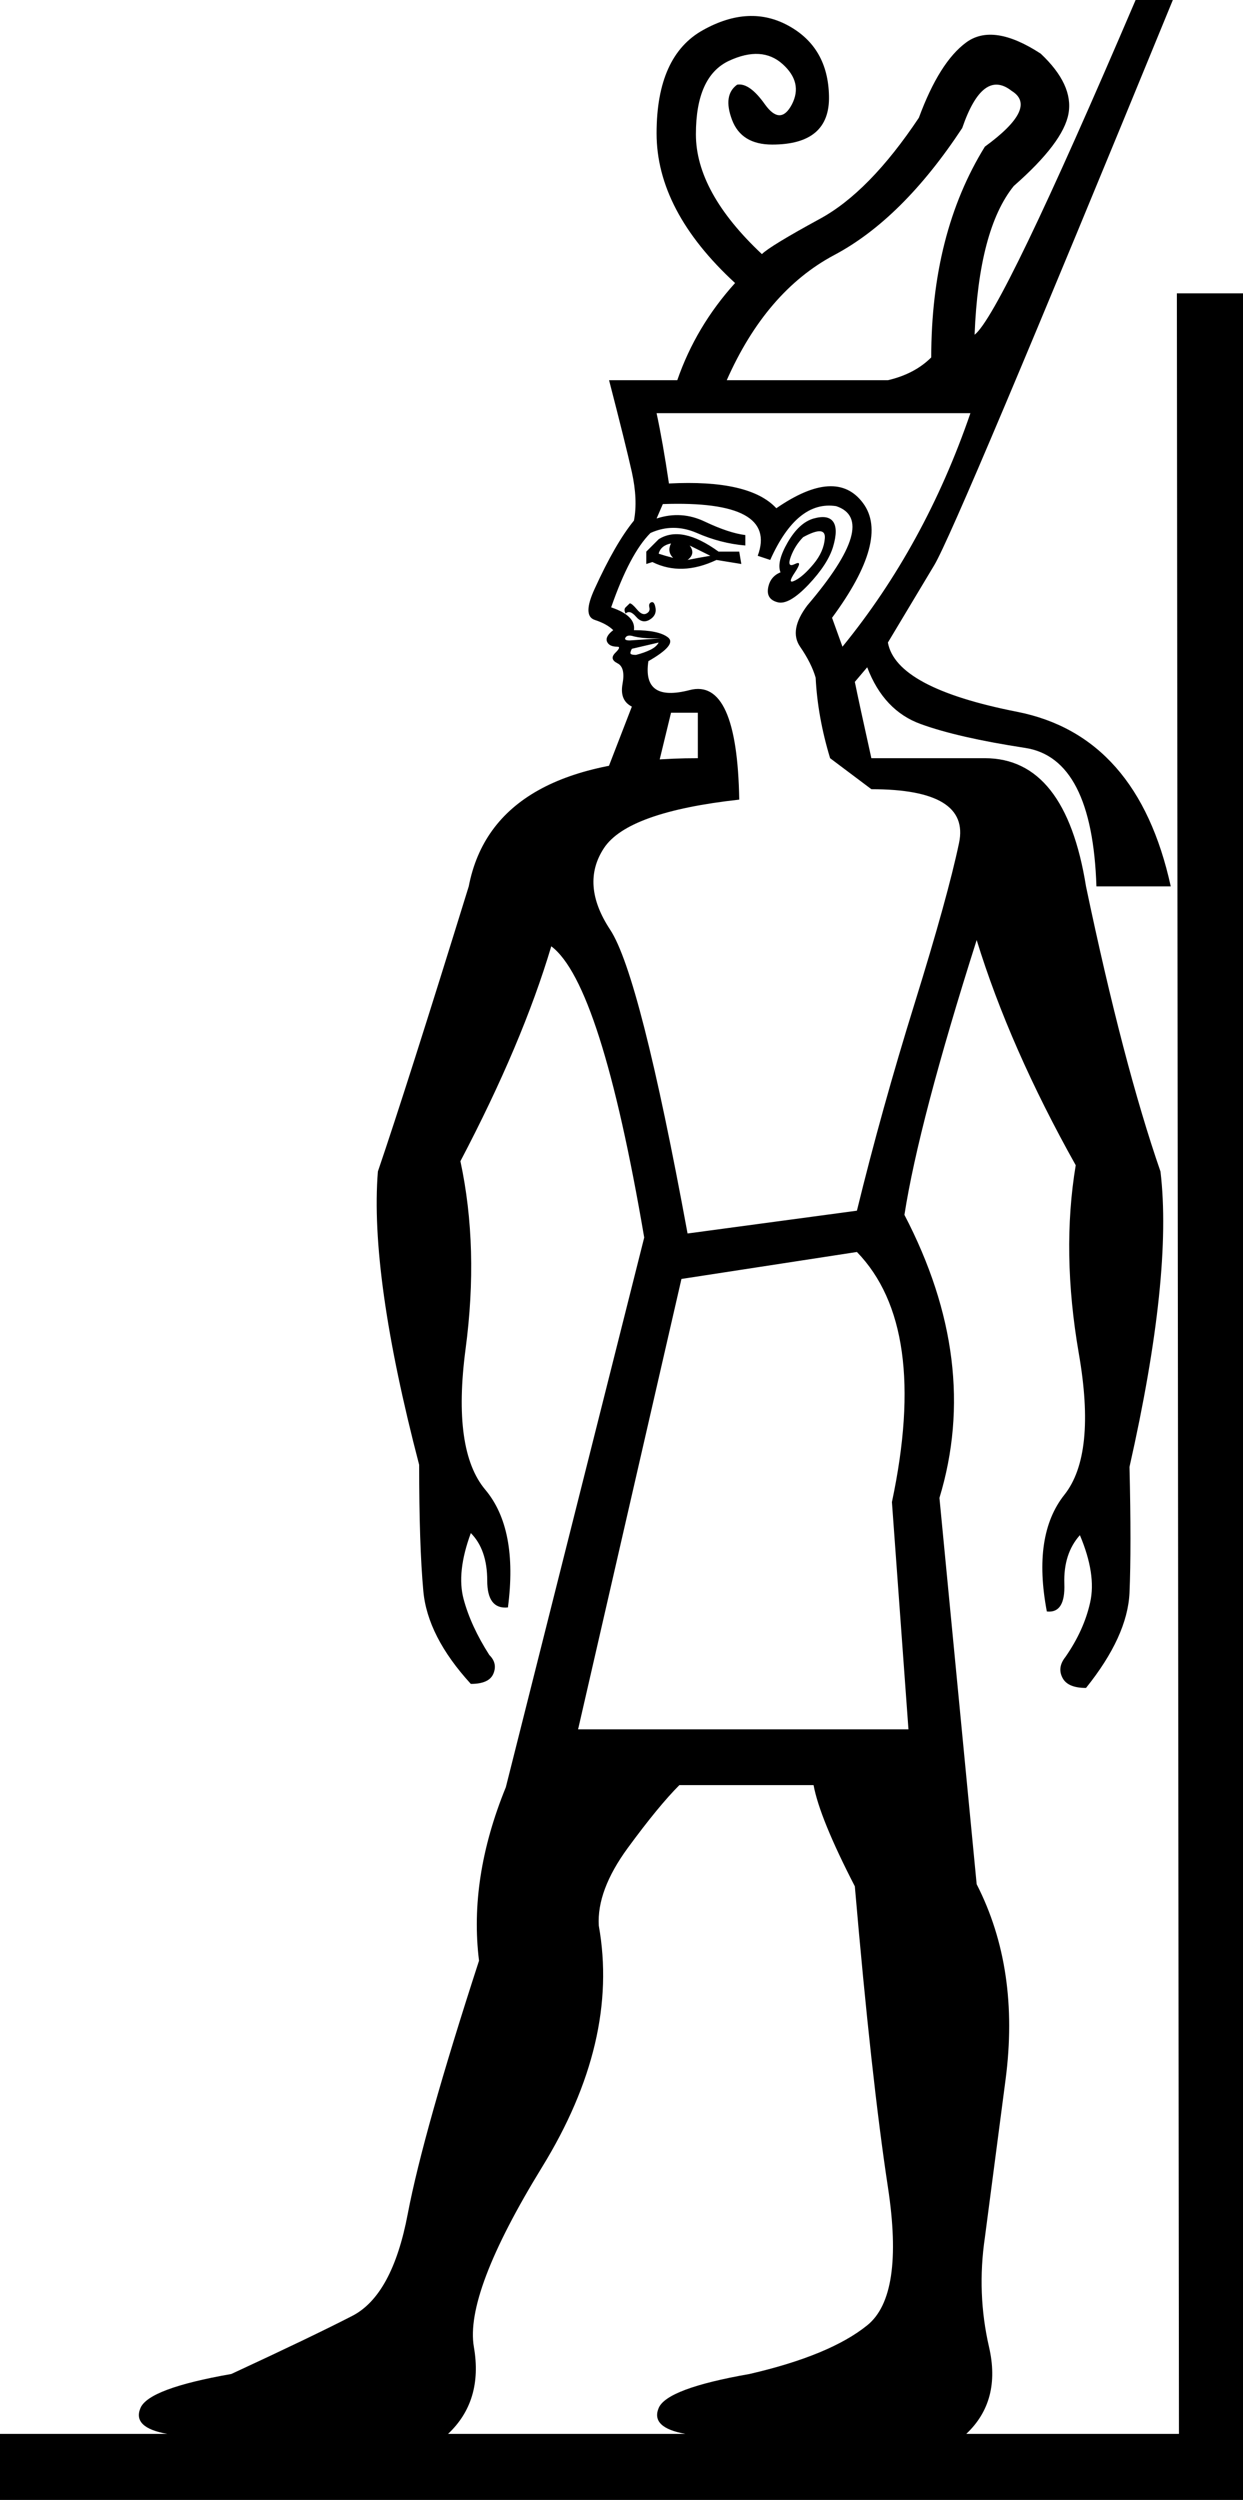 <?xml version='1.0' encoding ='UTF-8' standalone='yes'?>
<svg width='8.947' height='17.983' xmlns='http://www.w3.org/2000/svg' xmlns:xlink='http://www.w3.org/1999/xlink' xmlns:inkscape='http://www.inkscape.org/namespaces/inkscape'>
<path style='fill:#000000; stroke:none' d=' M 4.161 12.44  L 6.539 12.44  L 6.42 10.805  Q 6.688 9.542 6.168 9.006  L 4.905 9.2  L 4.161 12.44  Z  M 8.471 2.11  L 8.947 2.11  L 8.947 17.983  L 0 17.983  L 0 17.508  L 8.486 17.508  L 8.471 2.11  Z  M 6.064 4.652  Q 6.658 3.924 6.985 2.972  L 4.726 2.972  Q 4.771 3.181 4.815 3.478  Q 5.395 3.448 5.588 3.656  Q 6.019 3.359 6.212 3.619  Q 6.406 3.879 5.989 4.444  L 6.064 4.652  Z  M 5.618 4.117  Q 5.588 4.043 5.67 3.901  Q 5.752 3.76 5.856 3.73  Q 5.96 3.701 5.997 3.753  Q 6.034 3.805 5.997 3.931  Q 5.96 4.057 5.819 4.206  Q 5.677 4.355 5.596 4.332  Q 5.514 4.31 5.529 4.228  Q 5.544 4.147 5.618 4.117  Z  M 5.781 3.864  Q 5.722 3.924 5.692 4.005  Q 5.662 4.087 5.722 4.057  Q 5.781 4.028 5.722 4.117  Q 5.662 4.206 5.722 4.176  Q 5.781 4.147 5.856 4.057  Q 5.93 3.968 5.937 3.872  Q 5.945 3.775 5.781 3.864  Z  M 4.652 4.057  L 4.652 3.968  L 4.741 3.879  Q 4.905 3.775 5.172 3.968  L 5.321 3.968  L 5.336 4.057  L 5.157 4.028  Q 4.905 4.147 4.696 4.043  L 4.652 4.057  Z  M 4.741 3.983  Q 4.786 3.998 4.845 4.013  Q 4.8 3.968 4.83 3.909  Q 4.756 3.924 4.741 3.983  Z  M 4.949 4.028  Q 5.023 4.013 5.113 3.998  L 4.964 3.924  Q 5.009 3.983 4.949 4.028  Z  M 4.503 4.414  Q 4.488 4.384 4.503 4.369  Q 4.518 4.355 4.533 4.34  Q 4.548 4.34 4.585 4.384  Q 4.622 4.429 4.652 4.414  Q 4.682 4.399 4.674 4.369  Q 4.667 4.34 4.689 4.332  Q 4.711 4.325 4.719 4.377  Q 4.726 4.429 4.674 4.459  Q 4.622 4.488 4.578 4.436  Q 4.533 4.384 4.503 4.414  Z  M 4.741 4.622  L 4.548 4.667  Q 4.533 4.696 4.54 4.704  Q 4.548 4.711 4.578 4.711  Q 4.637 4.696 4.682 4.674  Q 4.726 4.652 4.741 4.622  Z  M 4.756 4.592  Q 4.771 4.592 4.696 4.592  Q 4.622 4.592 4.563 4.578  Q 4.518 4.563 4.503 4.585  Q 4.488 4.607 4.533 4.607  L 4.756 4.592  Z  M 6.391 2.735  Q 6.584 2.69 6.703 2.571  Q 6.703 1.679 7.089 1.055  Q 7.476 0.773 7.282 0.654  Q 7.074 0.49 6.926 0.921  Q 6.495 1.575 6.004 1.835  Q 5.514 2.096 5.231 2.735  L 6.391 2.735  Z  M 5.321 5.752  Q 4.518 5.841 4.347 6.101  Q 4.176 6.361 4.392 6.688  Q 4.607 7.015 4.949 8.873  L 6.168 8.709  Q 6.346 7.981 6.584 7.216  Q 6.822 6.45 6.903 6.064  Q 6.985 5.677 6.272 5.677  L 5.975 5.454  Q 5.885 5.157 5.871 4.875  Q 5.841 4.771 5.759 4.652  Q 5.677 4.533 5.811 4.355  Q 6.331 3.745 6.019 3.641  Q 5.737 3.597 5.544 4.028  L 5.454 3.998  Q 5.603 3.597 4.771 3.626  L 4.726 3.73  Q 4.905 3.671 5.075 3.753  Q 5.246 3.834 5.365 3.849  L 5.365 3.924  Q 5.187 3.909 5.016 3.834  Q 4.845 3.76 4.682 3.834  Q 4.533 3.983 4.399 4.369  Q 4.578 4.429 4.563 4.533  Q 4.741 4.533 4.808 4.585  Q 4.875 4.637 4.667 4.756  Q 4.622 5.053 4.964 4.964  Q 5.306 4.875 5.321 5.752  Z  M 6.391 4.622  Q 6.45 4.949 7.32 5.12  Q 8.189 5.291 8.427 6.376  L 7.892 6.376  Q 7.862 5.454 7.379 5.38  Q 6.896 5.306 6.629 5.209  Q 6.361 5.113 6.242 4.8  L 6.153 4.905  Q 6.183 5.053 6.272 5.454  L 6.272 5.454  L 7.089 5.454  Q 7.669 5.454 7.817 6.376  Q 8.085 7.654 8.353 8.427  Q 8.442 9.17 8.13 10.552  Q 8.144 11.132 8.13 11.459  Q 8.115 11.771 7.817 12.142  Q 7.684 12.142 7.647 12.068  Q 7.609 11.994 7.669 11.919  Q 7.803 11.726 7.847 11.526  Q 7.892 11.325 7.773 11.043  Q 7.654 11.176 7.661 11.392  Q 7.669 11.607 7.535 11.592  Q 7.431 11.043 7.661 10.753  Q 7.892 10.463 7.765 9.735  Q 7.639 9.006 7.743 8.382  Q 7.268 7.535 7.03 6.762  Q 6.614 8.07 6.51 8.739  Q 7.06 9.794 6.762 10.775  L 7.03 13.554  Q 7.342 14.164 7.238 14.959  Q 7.134 15.754 7.089 16.096  Q 7.03 16.497 7.119 16.883  Q 7.208 17.27 6.955 17.508  L 4.934 17.508  Q 4.682 17.463 4.741 17.322  Q 4.8 17.181 5.395 17.077  Q 5.975 16.943 6.242 16.727  Q 6.51 16.512 6.391 15.732  Q 6.272 14.951 6.153 13.569  Q 5.9 13.079 5.856 12.841  L 4.89 12.841  Q 4.741 12.99 4.518 13.294  Q 4.295 13.599 4.31 13.852  Q 4.459 14.684 3.901 15.59  Q 3.344 16.497 3.411 16.883  Q 3.478 17.27 3.225 17.508  L 1.204 17.508  Q 0.951 17.463 1.011 17.322  Q 1.07 17.181 1.665 17.077  Q 2.244 16.809 2.534 16.66  Q 2.824 16.512 2.935 15.925  Q 3.047 15.338 3.448 14.104  Q 3.374 13.51 3.641 12.856  L 4.637 8.902  Q 4.325 7.074 3.968 6.807  Q 3.76 7.505 3.314 8.353  Q 3.448 8.977 3.351 9.705  Q 3.255 10.433 3.493 10.716  Q 3.73 10.998 3.656 11.563  Q 3.507 11.578 3.507 11.37  Q 3.507 11.147 3.389 11.028  Q 3.285 11.31 3.337 11.503  Q 3.389 11.697 3.522 11.905  Q 3.582 11.964 3.552 12.038  Q 3.522 12.113 3.389 12.113  Q 3.076 11.771 3.047 11.444  Q 3.017 11.117 3.017 10.537  Q 2.66 9.17 2.72 8.427  Q 2.928 7.817 3.374 6.376  Q 3.552 5.454 5.023 5.454  L 5.023 5.127  L 4.83 5.127  L 4.682 5.737  L 4.295 5.737  L 4.548 5.083  Q 4.459 5.038 4.481 4.919  Q 4.503 4.8 4.444 4.771  Q 4.384 4.741 4.429 4.696  Q 4.474 4.652 4.444 4.652  Q 4.384 4.652 4.369 4.615  Q 4.355 4.578 4.414 4.533  Q 4.369 4.488 4.28 4.459  Q 4.191 4.429 4.28 4.236  Q 4.429 3.909 4.563 3.745  Q 4.592 3.597 4.548 3.396  Q 4.503 3.195 4.384 2.735  L 4.875 2.735  Q 5.009 2.348 5.291 2.036  Q 4.726 1.516 4.726 0.959  Q 4.726 0.401 5.061 0.216  Q 5.395 0.03 5.677 0.186  Q 5.96 0.342 5.967 0.691  Q 5.975 1.04 5.558 1.04  Q 5.336 1.04 5.269 0.862  Q 5.202 0.684 5.306 0.609  Q 5.395 0.594 5.506 0.751  Q 5.618 0.907 5.7 0.751  Q 5.781 0.594 5.633 0.461  Q 5.484 0.327 5.246 0.438  Q 5.009 0.55 5.009 0.966  Q 5.009 1.382 5.484 1.828  Q 5.544 1.769 5.9 1.575  Q 6.257 1.382 6.614 0.847  Q 6.762 0.446 6.955 0.305  Q 7.149 0.163 7.491 0.386  Q 7.728 0.609 7.691 0.817  Q 7.654 1.025 7.297 1.338  Q 7.045 1.65 7.015 2.408  Q 7.208 2.259 8.174 0  L 8.442 0  Q 6.881 3.805 6.725 4.065  Q 6.569 4.325 6.391 4.622  Z '/></svg>
